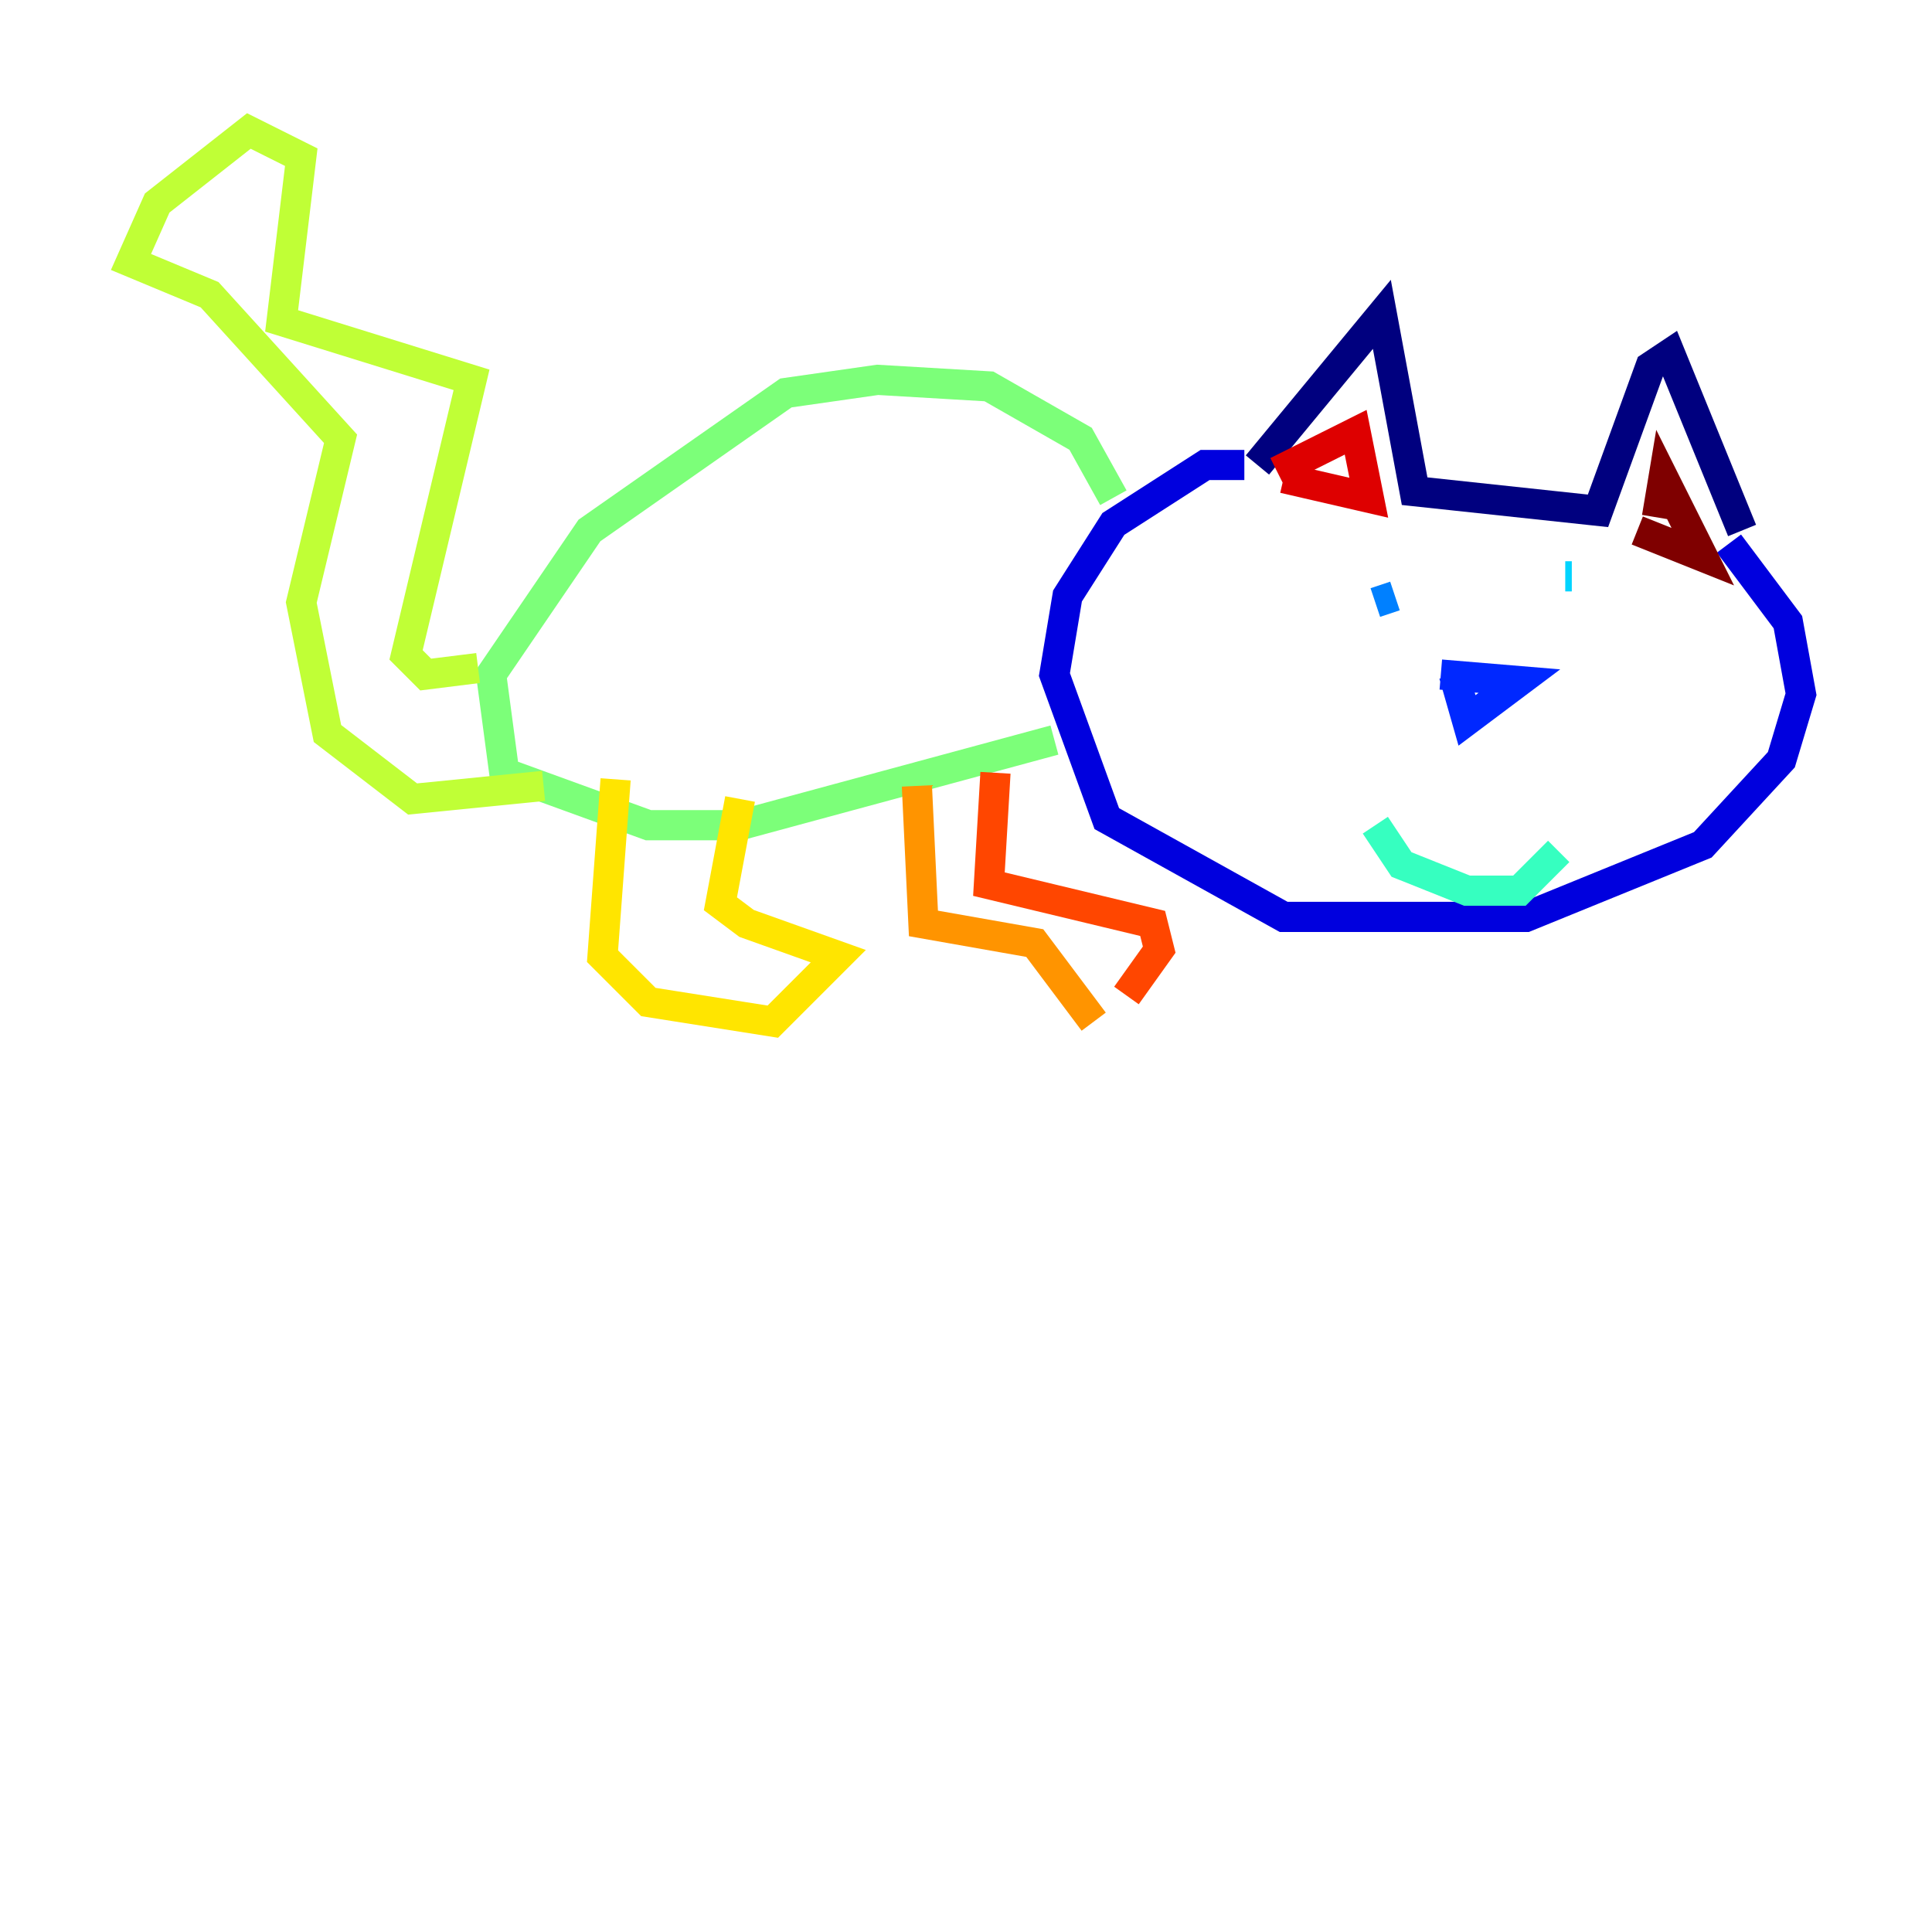 <?xml version="1.0" encoding="utf-8" ?>
<svg baseProfile="tiny" height="128" version="1.2" viewBox="0,0,128,128" width="128" xmlns="http://www.w3.org/2000/svg" xmlns:ev="http://www.w3.org/2001/xml-events" xmlns:xlink="http://www.w3.org/1999/xlink"><defs /><polyline fill="none" points="83.308,30.807 91.552,20.827 93.722,32.542 105.871,33.844 109.342,24.298 110.644,23.43 115.417,35.146" stroke="#00007f" stroke-width="2" /><polyline fill="none" points="82.441,30.807 79.837,30.807 73.763,34.712 70.725,39.485 69.858,44.691 73.329,54.237 85.044,60.746 101.098,60.746 112.814,55.973 118.02,50.332 119.322,45.993 118.454,41.22 114.549,36.014" stroke="#0000de" stroke-width="2" /><polyline fill="none" points="95.458,44.691 100.664,45.125 97.193,47.729 96.325,44.691" stroke="#0028ff" stroke-width="2" /><polyline fill="none" points="91.119,39.919 92.42,39.485" stroke="#0080ff" stroke-width="2" /><polyline fill="none" points="103.702,38.183 104.136,38.183" stroke="#00d4ff" stroke-width="2" /><polyline fill="none" points="91.119,54.671 92.854,57.275 97.193,59.01 100.664,59.01 103.268,56.407" stroke="#36ffc0" stroke-width="2" /><polyline fill="none" points="73.763,32.976 71.593,29.071 65.519,25.6 58.142,25.166 52.068,26.034 39.051,35.146 32.542,44.691 33.41,51.2 42.956,54.671 49.031,54.671 69.858,49.031" stroke="#7cff79" stroke-width="2" /><polyline fill="none" points="31.675,44.258 28.203,44.691 26.902,43.39 31.241,25.166 18.658,21.261 19.959,10.414 16.488,8.678 10.414,13.451 8.678,17.356 13.885,19.525 22.563,29.071 19.959,39.919 21.695,48.597 27.336,52.936 36.014,52.068" stroke="#c0ff36" stroke-width="2" /><polyline fill="none" points="40.786,51.634 39.919,63.349 42.956,66.386 51.2,67.688 55.539,63.349 49.464,61.18 47.729,59.878 49.031,52.936" stroke="#ffe500" stroke-width="2" /><polyline fill="none" points="60.746,52.068 61.18,61.18 68.556,62.481 72.461,67.688" stroke="#ff9400" stroke-width="2" /><polyline fill="none" points="74.63,65.953 76.8,62.915 76.366,61.18 65.519,58.576 65.953,51.2" stroke="#ff4600" stroke-width="2" /><polyline fill="none" points="84.61,31.241 89.817,28.637 90.685,32.976 85.044,31.675" stroke="#de0000" stroke-width="2" /><polyline fill="none" points="109.776,34.278 110.21,31.675 112.814,36.881 108.475,35.146" stroke="#7f0000" stroke-width="2" /></svg>